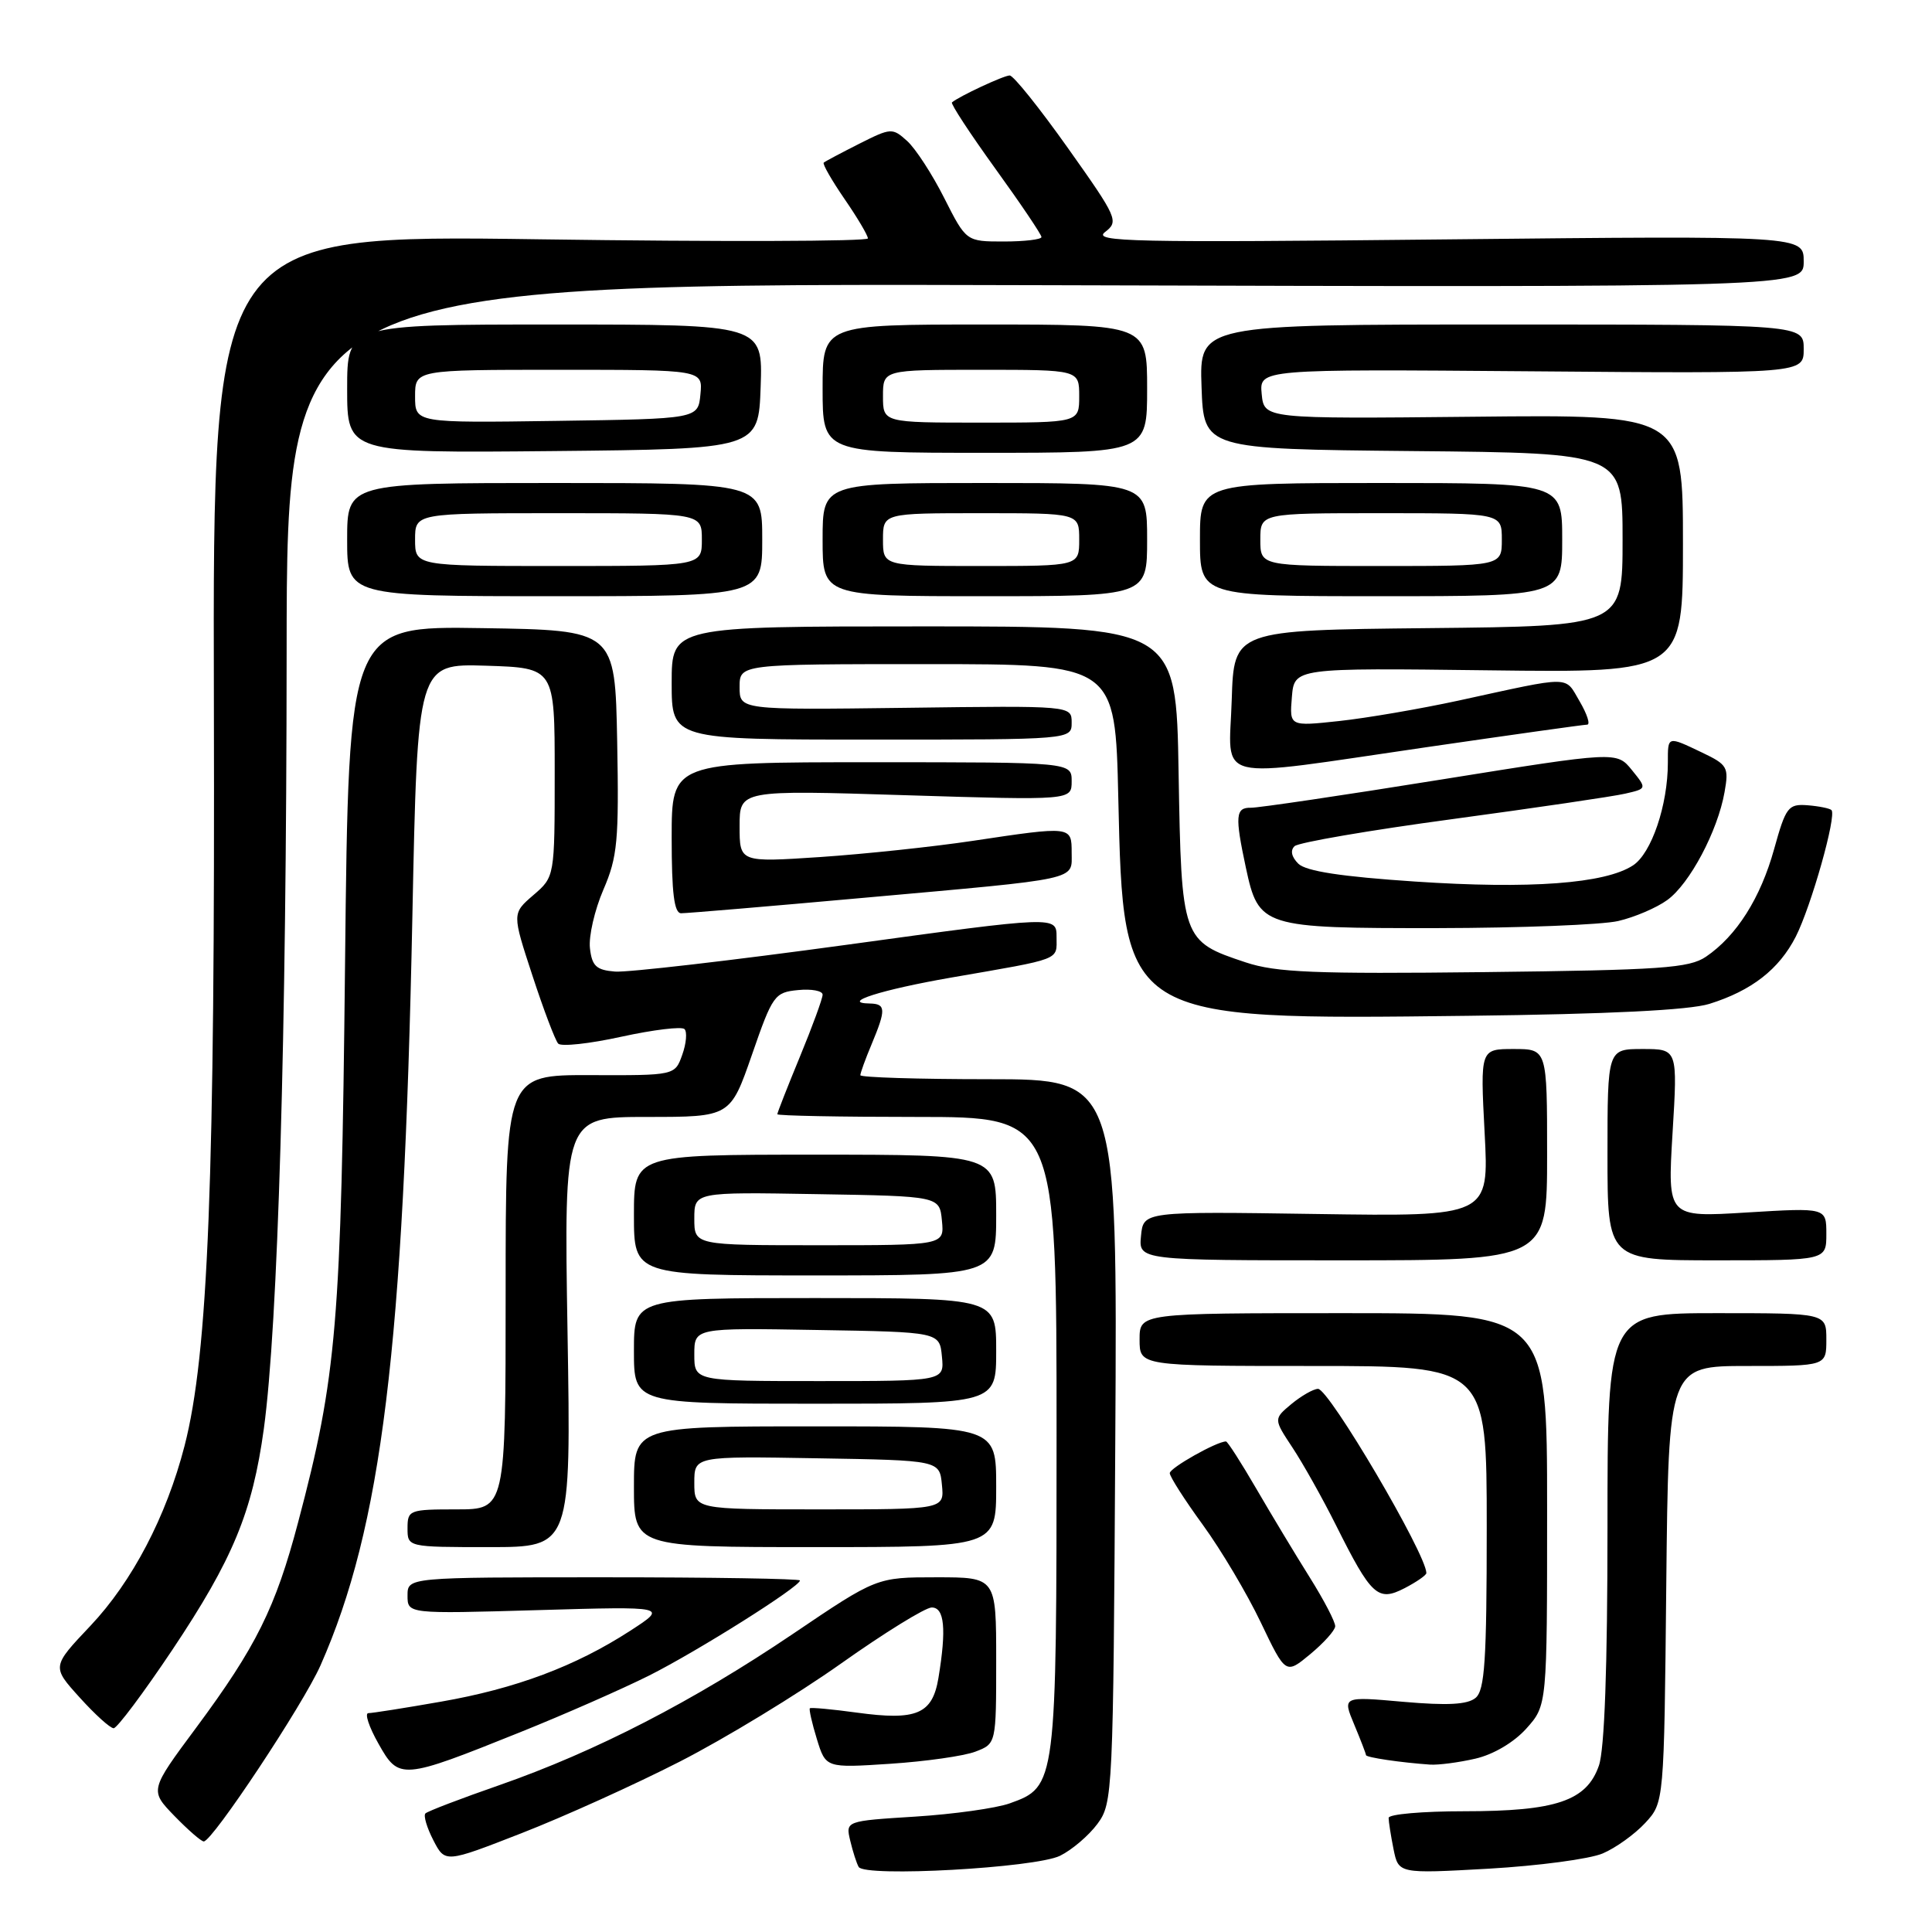 <?xml version="1.0" encoding="UTF-8" standalone="no"?>
<!DOCTYPE svg PUBLIC "-//W3C//DTD SVG 1.1//EN" "http://www.w3.org/Graphics/SVG/1.1/DTD/svg11.dtd" >
<svg xmlns="http://www.w3.org/2000/svg" xmlns:xlink="http://www.w3.org/1999/xlink" version="1.1" viewBox="0 0 256 256">
 <g >
 <path fill="currentColor"
d=" M 140.46 245.90 C 142.03 245.13 144.26 243.23 145.41 241.68 C 147.45 238.92 147.51 237.75 147.78 190.93 C 148.06 143.00 148.06 143.00 131.03 143.00 C 121.66 143.00 114.00 142.76 114.00 142.47 C 114.00 142.18 114.67 140.32 115.50 138.35 C 117.42 133.75 117.39 133.01 115.25 132.97 C 111.26 132.90 116.80 131.14 126.00 129.54 C 140.84 126.97 140.00 127.29 140.00 124.17 C 140.00 121.37 140.00 121.37 112.25 125.18 C 96.99 127.27 83.15 128.87 81.50 128.74 C 79.01 128.54 78.44 128.01 78.17 125.64 C 77.99 124.07 78.79 120.58 79.95 117.89 C 81.83 113.54 82.02 111.40 81.78 98.25 C 81.50 83.50 81.50 83.50 63.85 83.23 C 46.20 82.95 46.20 82.95 45.72 127.73 C 45.21 175.52 44.63 182.35 39.50 201.72 C 36.51 213.04 33.94 218.21 26.00 228.92 C 19.83 237.23 19.83 237.23 23.11 240.62 C 24.92 242.48 26.66 244.00 27.00 244.00 C 28.14 244.00 40.18 225.84 42.47 220.67 C 50.57 202.34 53.48 178.69 54.64 121.53 C 55.32 87.93 55.32 87.93 64.41 88.21 C 73.50 88.50 73.50 88.50 73.50 102.34 C 73.50 116.18 73.50 116.18 70.67 118.61 C 67.85 121.04 67.85 121.04 70.55 129.27 C 72.03 133.80 73.57 137.85 73.96 138.28 C 74.34 138.71 78.12 138.30 82.34 137.37 C 86.56 136.45 90.32 135.99 90.70 136.36 C 91.07 136.73 90.94 138.27 90.40 139.77 C 89.43 142.50 89.43 142.50 78.22 142.46 C 67.00 142.43 67.00 142.43 67.00 171.21 C 67.00 200.00 67.00 200.00 60.50 200.00 C 54.23 200.00 54.00 200.09 54.00 202.50 C 54.00 205.00 54.00 205.00 64.83 205.00 C 75.67 205.00 75.67 205.00 75.20 176.50 C 74.73 148.00 74.73 148.00 85.75 148.00 C 96.77 148.00 96.77 148.00 99.64 139.75 C 102.37 131.86 102.64 131.49 105.75 131.19 C 107.54 131.01 109.00 131.29 109.00 131.80 C 109.00 132.31 107.65 136.00 106.00 140.00 C 104.35 144.00 103.00 147.44 103.00 147.64 C 103.00 147.84 111.33 148.00 121.50 148.00 C 140.00 148.00 140.00 148.00 140.00 190.05 C 140.00 236.56 139.98 236.74 133.78 238.96 C 131.98 239.60 126.35 240.39 121.27 240.71 C 112.04 241.29 112.04 241.29 112.66 243.90 C 113.00 245.33 113.50 246.90 113.78 247.38 C 114.57 248.76 137.18 247.51 140.46 245.90 Z  M 212.37 245.59 C 214.09 244.86 216.62 243.04 218.00 241.55 C 220.50 238.84 220.50 238.84 220.79 209.92 C 221.09 181.00 221.09 181.00 231.54 181.00 C 242.00 181.00 242.00 181.00 242.00 177.50 C 242.00 174.00 242.00 174.00 227.50 174.00 C 213.00 174.00 213.00 174.00 213.00 202.35 C 213.00 220.93 212.61 231.82 211.86 233.96 C 210.24 238.63 206.18 240.00 194.03 240.00 C 188.51 240.00 184.00 240.39 184.00 240.88 C 184.00 241.36 184.29 243.22 184.65 245.02 C 185.31 248.28 185.31 248.28 197.27 247.61 C 203.85 247.23 210.64 246.33 212.37 245.59 Z  M 90.10 233.41 C 96.08 230.35 105.68 224.51 111.45 220.42 C 117.21 216.34 122.62 213.00 123.46 213.00 C 125.15 213.00 125.42 215.85 124.35 222.33 C 123.55 227.13 121.47 228.02 113.53 226.93 C 110.24 226.48 107.44 226.22 107.31 226.36 C 107.18 226.49 107.59 228.33 108.24 230.44 C 109.42 234.27 109.42 234.27 117.96 233.71 C 122.66 233.40 127.74 232.68 129.25 232.10 C 132.00 231.05 132.00 231.05 132.00 220.02 C 132.00 209.00 132.00 209.00 124.08 209.00 C 116.16 209.00 116.16 209.00 105.08 216.49 C 91.88 225.41 78.92 232.09 66.20 236.53 C 61.08 238.31 56.66 240.00 56.37 240.29 C 56.09 240.58 56.56 242.17 57.42 243.84 C 58.98 246.86 58.98 246.86 69.10 242.91 C 74.67 240.74 84.12 236.47 90.10 233.41 Z  M 68.97 229.51 C 74.77 227.18 82.43 223.81 86.01 222.02 C 92.40 218.81 106.00 210.25 106.00 209.42 C 106.00 209.19 94.30 209.00 80.00 209.00 C 54.00 209.00 54.00 209.00 54.00 211.42 C 54.00 213.85 54.00 213.85 71.25 213.35 C 88.50 212.85 88.50 212.85 83.50 216.09 C 76.25 220.79 68.31 223.76 58.43 225.48 C 53.65 226.32 49.32 227.00 48.81 227.00 C 48.29 227.00 48.89 228.82 50.14 231.03 C 52.86 235.88 53.18 235.86 68.97 229.51 Z  M 195.50 233.03 C 197.89 232.48 200.61 230.87 202.25 229.04 C 205.00 225.97 205.00 225.97 205.00 199.98 C 205.00 174.00 205.00 174.00 178.00 174.00 C 151.00 174.00 151.00 174.00 151.00 177.50 C 151.00 181.00 151.00 181.00 174.00 181.00 C 197.00 181.00 197.00 181.00 197.00 202.38 C 197.00 220.03 196.74 223.97 195.52 224.98 C 194.45 225.87 191.79 226.01 185.96 225.50 C 177.88 224.78 177.88 224.78 179.44 228.51 C 180.30 230.57 181.00 232.39 181.00 232.56 C 181.00 232.87 185.61 233.55 189.50 233.82 C 190.60 233.89 193.30 233.54 195.50 233.03 Z  M 22.83 218.62 C 30.86 206.60 33.44 200.37 34.96 189.32 C 36.83 175.61 37.96 137.36 37.98 86.50 C 38.00 37.50 38.00 37.50 138.50 37.79 C 239.00 38.08 239.00 38.08 239.00 34.65 C 239.00 31.23 239.00 31.23 191.75 31.72 C 149.99 32.16 144.72 32.05 146.42 30.75 C 148.27 29.33 148.08 28.89 141.52 19.64 C 137.76 14.34 134.29 10.00 133.79 10.00 C 133.00 10.00 127.05 12.78 126.14 13.57 C 125.94 13.74 128.53 17.69 131.89 22.35 C 135.25 27.00 138.00 31.08 138.00 31.41 C 138.00 31.73 135.76 32.00 133.01 32.00 C 128.03 32.00 128.03 32.00 125.12 26.25 C 123.53 23.09 121.31 19.68 120.20 18.68 C 118.25 16.92 118.06 16.93 113.85 19.05 C 111.46 20.26 109.34 21.38 109.15 21.55 C 108.96 21.72 110.20 23.88 111.90 26.36 C 113.61 28.84 115.00 31.19 115.00 31.59 C 115.00 31.99 95.47 32.05 71.59 31.71 C 28.19 31.10 28.19 31.10 28.34 92.80 C 28.50 156.38 27.60 179.39 24.45 191.60 C 22.04 200.94 17.52 209.57 11.98 215.43 C 6.86 220.84 6.86 220.84 10.55 224.92 C 12.57 227.16 14.60 229.00 15.06 229.00 C 15.51 229.00 19.01 224.33 22.83 218.62 Z  M 176.92 215.50 C 176.96 214.95 175.44 212.03 173.54 209.00 C 171.64 205.97 168.46 200.69 166.46 197.25 C 164.46 193.81 162.66 191.00 162.45 191.00 C 161.22 191.00 155.00 194.51 155.00 195.20 C 155.00 195.66 156.97 198.74 159.38 202.05 C 161.79 205.36 165.25 211.18 167.06 214.98 C 170.36 221.88 170.36 221.88 173.61 219.19 C 175.39 217.71 176.89 216.05 176.92 215.50 Z  M 189.00 208.44 C 189.00 205.94 176.08 183.99 174.64 184.03 C 174.01 184.05 172.43 184.96 171.12 186.04 C 168.75 188.02 168.75 188.02 171.27 191.83 C 172.65 193.92 175.24 198.53 177.01 202.07 C 181.72 211.49 182.57 212.27 186.12 210.44 C 187.70 209.62 189.00 208.72 189.00 208.44 Z  M 132.00 197.00 C 132.00 189.00 132.00 189.00 108.00 189.00 C 84.00 189.00 84.00 189.00 84.00 197.00 C 84.00 205.00 84.00 205.00 108.00 205.00 C 132.00 205.00 132.00 205.00 132.00 197.00 Z  M 132.00 179.00 C 132.00 172.00 132.00 172.00 108.00 172.00 C 84.00 172.00 84.00 172.00 84.00 179.00 C 84.00 186.00 84.00 186.00 108.00 186.00 C 132.00 186.00 132.00 186.00 132.00 179.00 Z  M 132.00 161.00 C 132.00 153.00 132.00 153.00 108.00 153.00 C 84.00 153.00 84.00 153.00 84.00 161.00 C 84.00 169.00 84.00 169.00 108.00 169.00 C 132.00 169.00 132.00 169.00 132.00 161.00 Z  M 205.00 153.00 C 205.00 139.00 205.00 139.00 200.57 139.00 C 196.14 139.00 196.14 139.00 196.72 150.10 C 197.31 161.20 197.31 161.20 174.41 160.86 C 151.50 160.52 151.50 160.52 151.19 163.76 C 150.87 167.00 150.87 167.00 177.94 167.00 C 205.00 167.00 205.00 167.00 205.00 153.00 Z  M 242.00 163.51 C 242.00 160.02 242.00 160.02 231.47 160.66 C 220.95 161.31 220.95 161.31 221.62 150.15 C 222.30 139.00 222.30 139.00 217.65 139.00 C 213.00 139.00 213.00 139.00 213.00 153.00 C 213.00 167.00 213.00 167.00 227.50 167.00 C 242.00 167.00 242.00 167.00 242.00 163.51 Z  M 226.50 133.02 C 232.10 131.27 235.73 128.45 237.95 124.11 C 239.99 120.09 243.39 108.06 242.68 107.34 C 242.44 107.11 241.01 106.82 239.50 106.70 C 236.95 106.51 236.63 106.93 235.08 112.51 C 233.28 119.00 230.11 124.01 226.05 126.77 C 223.82 128.28 220.15 128.54 196.69 128.81 C 174.19 129.07 169.10 128.86 165.06 127.52 C 156.61 124.71 156.55 124.54 156.17 102.40 C 155.85 83.00 155.85 83.00 122.42 83.00 C 89.00 83.00 89.00 83.00 89.00 90.50 C 89.00 98.00 89.00 98.00 115.50 98.00 C 142.00 98.00 142.00 98.00 142.00 95.75 C 142.00 93.50 142.00 93.50 120.00 93.79 C 98.00 94.07 98.00 94.07 98.00 91.04 C 98.00 88.00 98.00 88.00 122.89 88.00 C 147.78 88.00 147.78 88.00 148.18 105.75 C 148.86 135.24 148.71 135.15 194.50 134.60 C 213.18 134.38 223.83 133.85 226.50 133.02 Z  M 214.42 122.04 C 216.58 121.54 219.51 120.29 220.92 119.26 C 223.89 117.12 227.60 110.12 228.51 104.97 C 229.10 101.66 228.91 101.33 225.54 99.72 C 220.90 97.51 221.00 97.48 221.00 101.06 C 221.00 106.68 218.83 113.07 216.38 114.67 C 212.69 117.09 202.72 117.83 187.50 116.81 C 177.74 116.16 173.06 115.44 172.04 114.45 C 171.13 113.55 170.94 112.68 171.54 112.12 C 172.07 111.63 181.50 110.01 192.50 108.53 C 203.50 107.04 213.79 105.53 215.36 105.16 C 218.23 104.50 218.23 104.50 216.23 102.03 C 214.22 99.56 214.22 99.56 190.86 103.31 C 178.01 105.38 166.71 107.05 165.75 107.03 C 163.71 106.99 163.62 108.11 165.08 114.95 C 166.78 122.86 167.22 123.00 190.47 122.98 C 201.49 122.96 212.27 122.54 214.42 122.04 Z  M 114.50 118.96 C 143.41 116.37 142.00 116.68 142.00 112.98 C 142.00 109.45 142.00 109.45 128.87 111.42 C 123.67 112.20 114.60 113.16 108.71 113.56 C 98.00 114.27 98.00 114.27 98.00 109.48 C 98.00 104.68 98.00 104.68 120.00 105.37 C 142.00 106.05 142.00 106.05 142.00 103.52 C 142.00 101.00 142.00 101.00 115.50 101.00 C 89.00 101.00 89.00 101.00 89.00 111.00 C 89.00 118.33 89.33 121.00 90.25 121.01 C 90.94 121.02 101.85 120.10 114.50 118.96 Z  M 189.00 99.01 C 200.28 97.37 209.86 96.02 210.31 96.02 C 210.75 96.01 210.30 94.62 209.31 92.93 C 207.29 89.50 208.49 89.51 193.27 92.83 C 188.19 93.93 181.07 95.15 177.45 95.54 C 170.86 96.25 170.86 96.25 171.18 92.37 C 171.50 88.50 171.50 88.50 197.25 88.82 C 223.00 89.14 223.00 89.14 223.00 72.03 C 223.00 54.93 223.00 54.93 195.25 55.22 C 167.50 55.50 167.50 55.50 167.18 52.20 C 166.87 48.91 166.87 48.91 202.93 49.20 C 239.00 49.50 239.00 49.50 239.00 46.25 C 239.00 43.00 239.00 43.00 198.96 43.00 C 158.92 43.00 158.92 43.00 159.21 51.25 C 159.50 59.50 159.50 59.50 187.25 59.77 C 215.00 60.03 215.00 60.03 215.00 71.50 C 215.00 82.97 215.00 82.97 189.25 83.23 C 163.50 83.50 163.50 83.50 163.21 92.75 C 162.87 103.86 160.18 103.20 189.00 99.01 Z  M 101.00 71.50 C 101.00 64.00 101.00 64.00 73.50 64.00 C 46.00 64.00 46.00 64.00 46.00 71.50 C 46.00 79.00 46.00 79.00 73.50 79.00 C 101.00 79.00 101.00 79.00 101.00 71.50 Z  M 152.00 71.50 C 152.00 64.00 152.00 64.00 130.50 64.00 C 109.00 64.00 109.00 64.00 109.00 71.50 C 109.00 79.00 109.00 79.00 130.50 79.00 C 152.00 79.00 152.00 79.00 152.00 71.50 Z  M 207.00 71.50 C 207.00 64.00 207.00 64.00 183.00 64.00 C 159.00 64.00 159.00 64.00 159.00 71.50 C 159.00 79.00 159.00 79.00 183.00 79.00 C 207.00 79.00 207.00 79.00 207.00 71.50 Z  M 100.79 51.25 C 101.08 43.00 101.08 43.00 73.54 43.00 C 46.00 43.00 46.00 43.00 46.00 51.52 C 46.00 60.03 46.00 60.03 73.25 59.77 C 100.50 59.50 100.50 59.50 100.79 51.25 Z  M 152.00 51.50 C 152.00 43.00 152.00 43.00 130.50 43.00 C 109.00 43.00 109.00 43.00 109.00 51.50 C 109.00 60.00 109.00 60.00 130.50 60.00 C 152.00 60.00 152.00 60.00 152.00 51.50 Z  M 92.00 196.48 C 92.00 192.95 92.00 192.95 108.25 193.23 C 124.50 193.50 124.50 193.50 124.81 196.75 C 125.13 200.00 125.13 200.00 108.56 200.00 C 92.00 200.00 92.00 200.00 92.00 196.48 Z  M 92.00 179.48 C 92.00 175.95 92.00 175.95 108.25 176.23 C 124.50 176.50 124.50 176.50 124.81 179.75 C 125.13 183.00 125.13 183.00 108.56 183.00 C 92.00 183.00 92.00 183.00 92.00 179.48 Z  M 92.00 161.48 C 92.00 157.95 92.00 157.95 108.25 158.23 C 124.50 158.50 124.50 158.50 124.81 161.75 C 125.13 165.00 125.13 165.00 108.56 165.00 C 92.00 165.00 92.00 165.00 92.00 161.48 Z  M 55.00 71.50 C 55.00 68.00 55.00 68.00 74.00 68.00 C 93.00 68.00 93.00 68.00 93.00 71.50 C 93.00 75.00 93.00 75.00 74.00 75.00 C 55.00 75.00 55.00 75.00 55.00 71.50 Z  M 117.00 71.50 C 117.00 68.00 117.00 68.00 130.00 68.00 C 143.00 68.00 143.00 68.00 143.00 71.50 C 143.00 75.00 143.00 75.00 130.00 75.00 C 117.00 75.00 117.00 75.00 117.00 71.50 Z  M 167.00 71.50 C 167.00 68.00 167.00 68.00 183.00 68.00 C 199.00 68.00 199.00 68.00 199.00 71.50 C 199.00 75.00 199.00 75.00 183.00 75.00 C 167.00 75.00 167.00 75.00 167.00 71.50 Z  M 55.00 52.52 C 55.00 49.00 55.00 49.00 74.06 49.00 C 93.13 49.00 93.13 49.00 92.81 52.25 C 92.50 55.50 92.50 55.50 73.75 55.77 C 55.00 56.04 55.00 56.04 55.00 52.52 Z  M 117.00 52.50 C 117.00 49.00 117.00 49.00 130.00 49.00 C 143.00 49.00 143.00 49.00 143.00 52.50 C 143.00 56.00 143.00 56.00 130.00 56.00 C 117.00 56.00 117.00 56.00 117.00 52.50 Z "/>
</g>
</svg>
